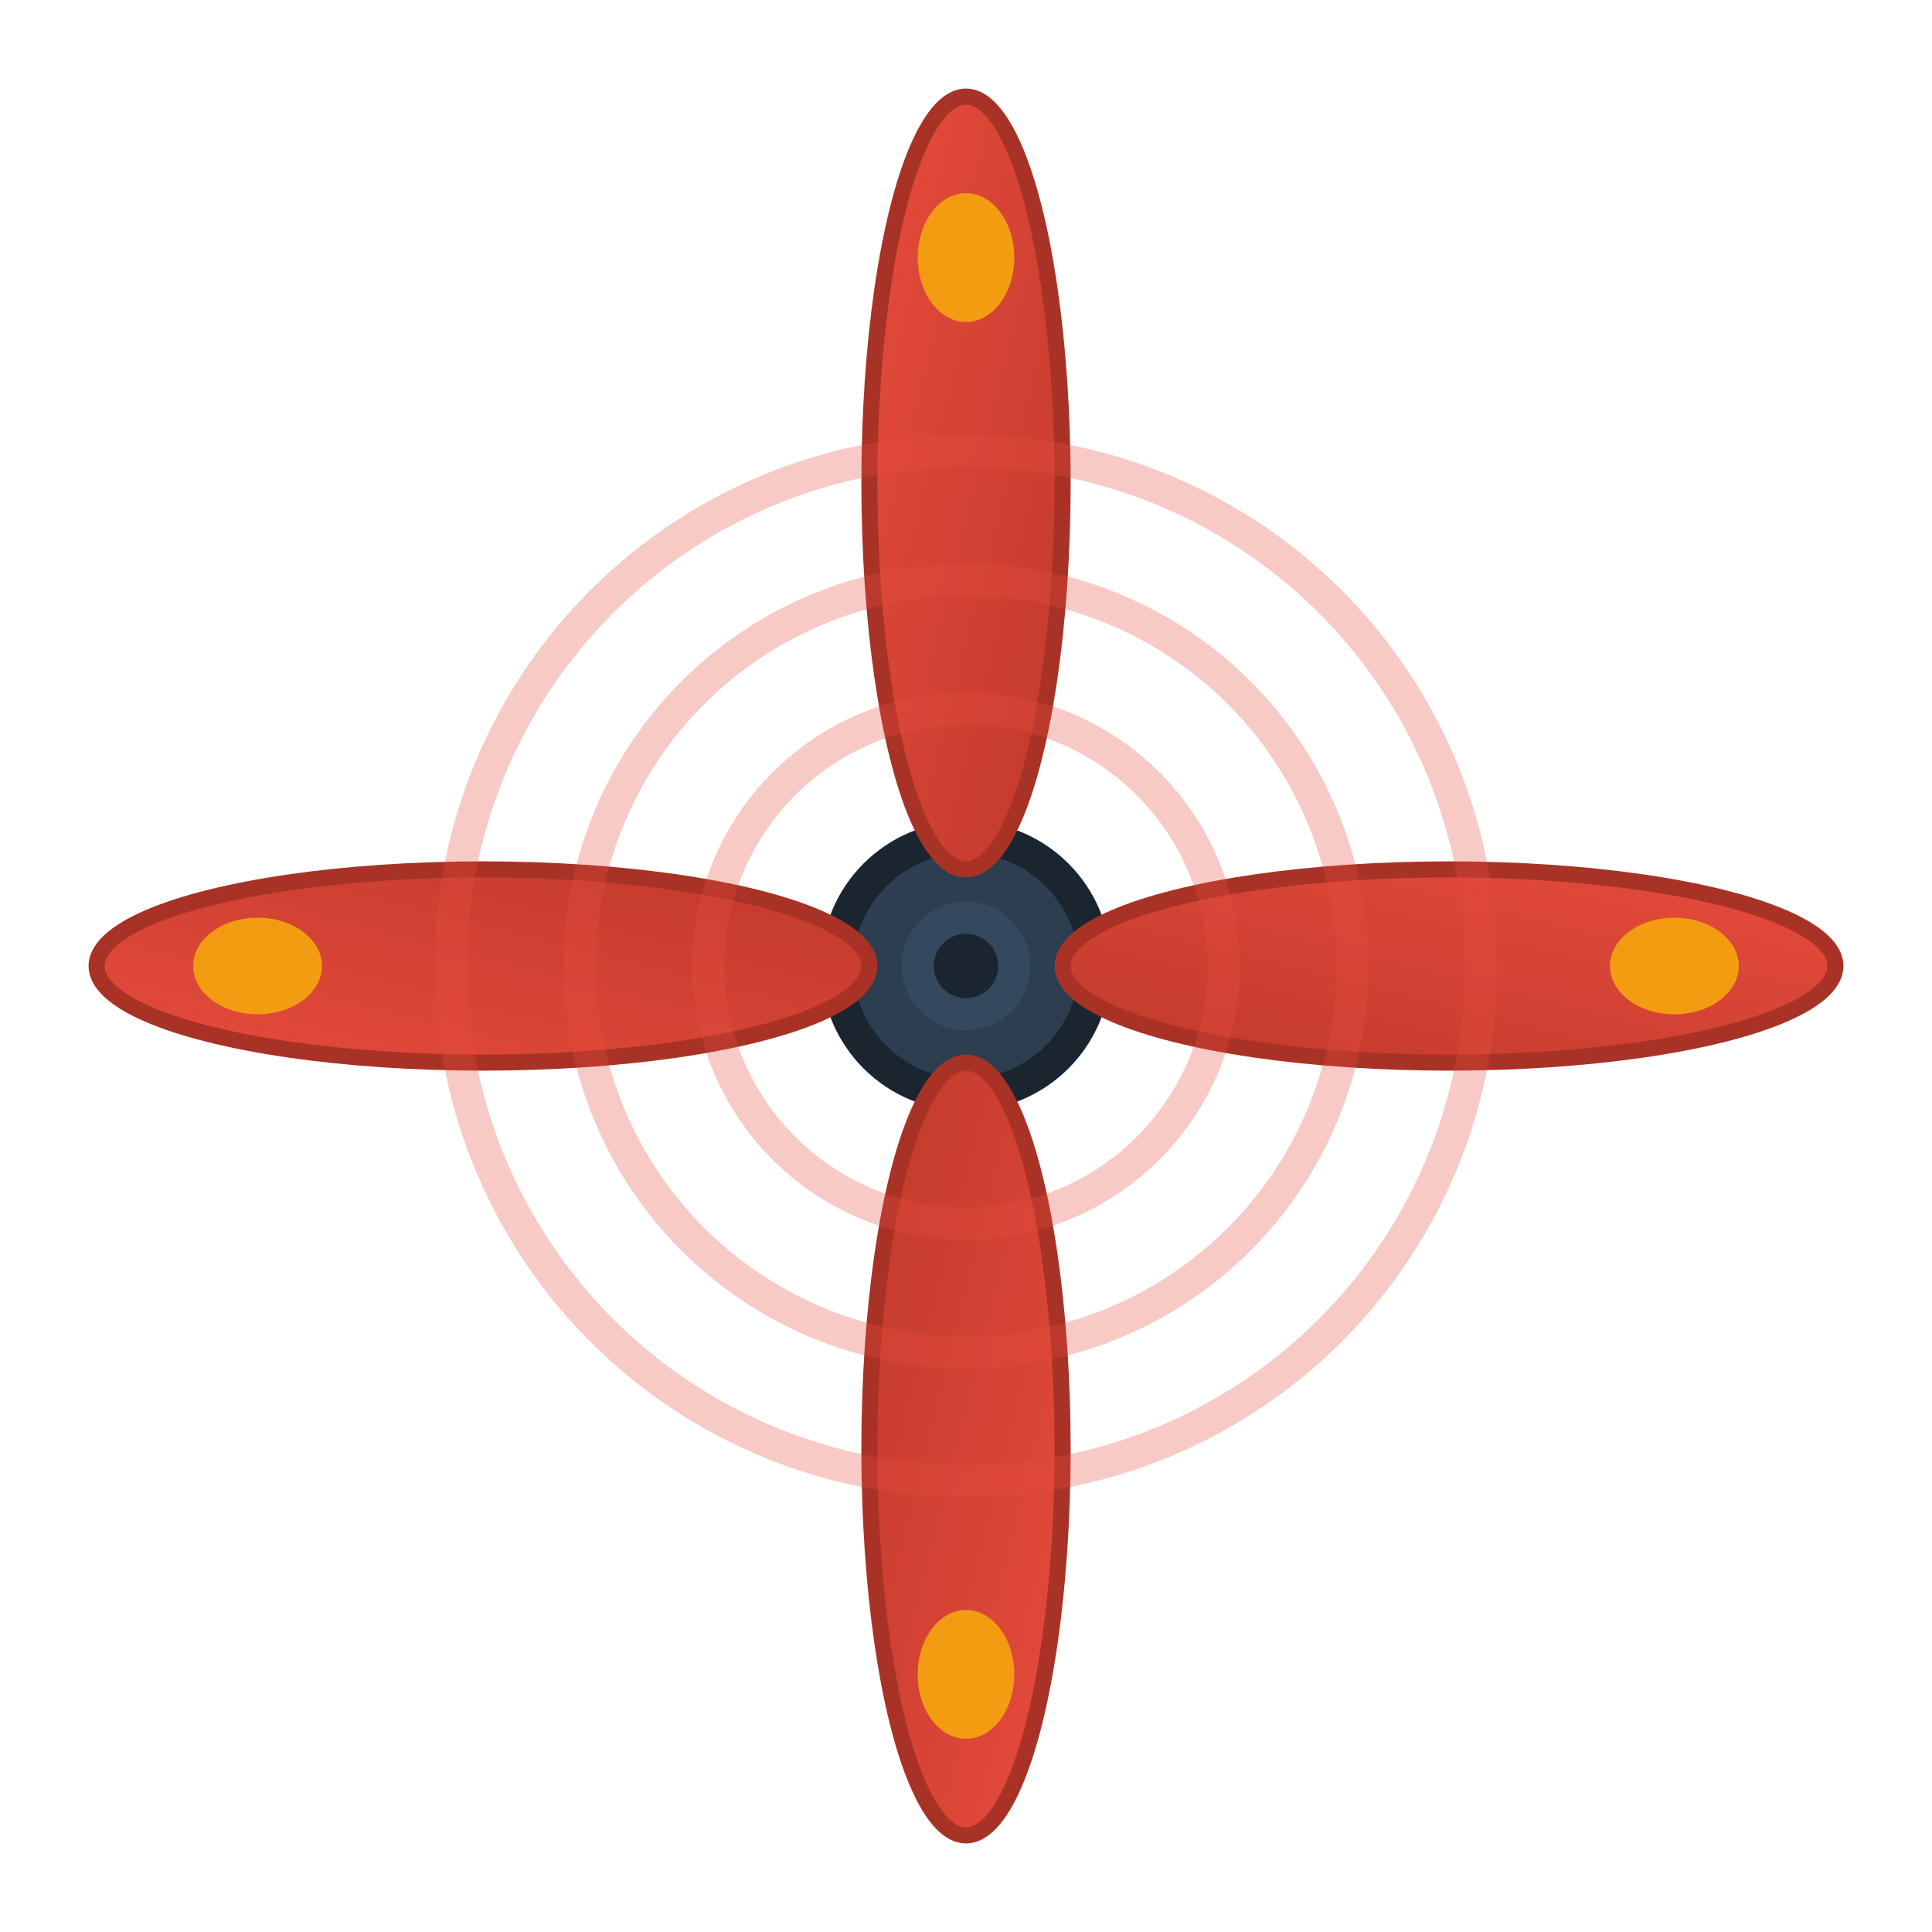<svg width="60" height="60" viewBox="0 0 60 60" xmlns="http://www.w3.org/2000/svg">
  <defs>
    <linearGradient id="propGradient" x1="0%" y1="0%" x2="100%" y2="100%">
      <stop offset="0%" style="stop-color:#e74c3c;stop-opacity:1" />
      <stop offset="100%" style="stop-color:#c0392b;stop-opacity:1" />
    </linearGradient>
  </defs>
  
  <!-- Center hub -->
  <circle cx="30" cy="30" r="4" fill="#2c3e50" stroke="#1a252f" stroke-width="1"/>
  <circle cx="30" cy="30" r="2" fill="#34495e"/>
  
  <!-- Propeller blades -->
  <g fill="url(#propGradient)" stroke="#a93226" stroke-width="0.5">
    <!-- Blade 1 -->
    <ellipse cx="30" cy="15" rx="3" ry="12" transform="rotate(0 30 30)"/>
    <!-- Blade 2 -->
    <ellipse cx="30" cy="15" rx="3" ry="12" transform="rotate(90 30 30)"/>
    <!-- Blade 3 -->
    <ellipse cx="30" cy="15" rx="3" ry="12" transform="rotate(180 30 30)"/>
    <!-- Blade 4 -->
    <ellipse cx="30" cy="15" rx="3" ry="12" transform="rotate(270 30 30)"/>
  </g>
  
  <!-- Blade tips -->
  <g fill="#f39c12">
    <ellipse cx="30" cy="8" rx="1.5" ry="2"/>
    <ellipse cx="30" cy="52" rx="1.5" ry="2"/>
    <ellipse cx="8" cy="30" rx="2" ry="1.5"/>
    <ellipse cx="52" cy="30" rx="2" ry="1.5"/>
  </g>
  
  <!-- Center mounting screw -->
  <circle cx="30" cy="30" r="1" fill="#1a252f"/>
  
  <!-- Motion blur effect -->
  <g opacity="0.3" stroke="#e74c3c" stroke-width="1" fill="none">
    <circle cx="30" cy="30" r="8"/>
    <circle cx="30" cy="30" r="12"/>
    <circle cx="30" cy="30" r="16"/>
  </g>
</svg>
